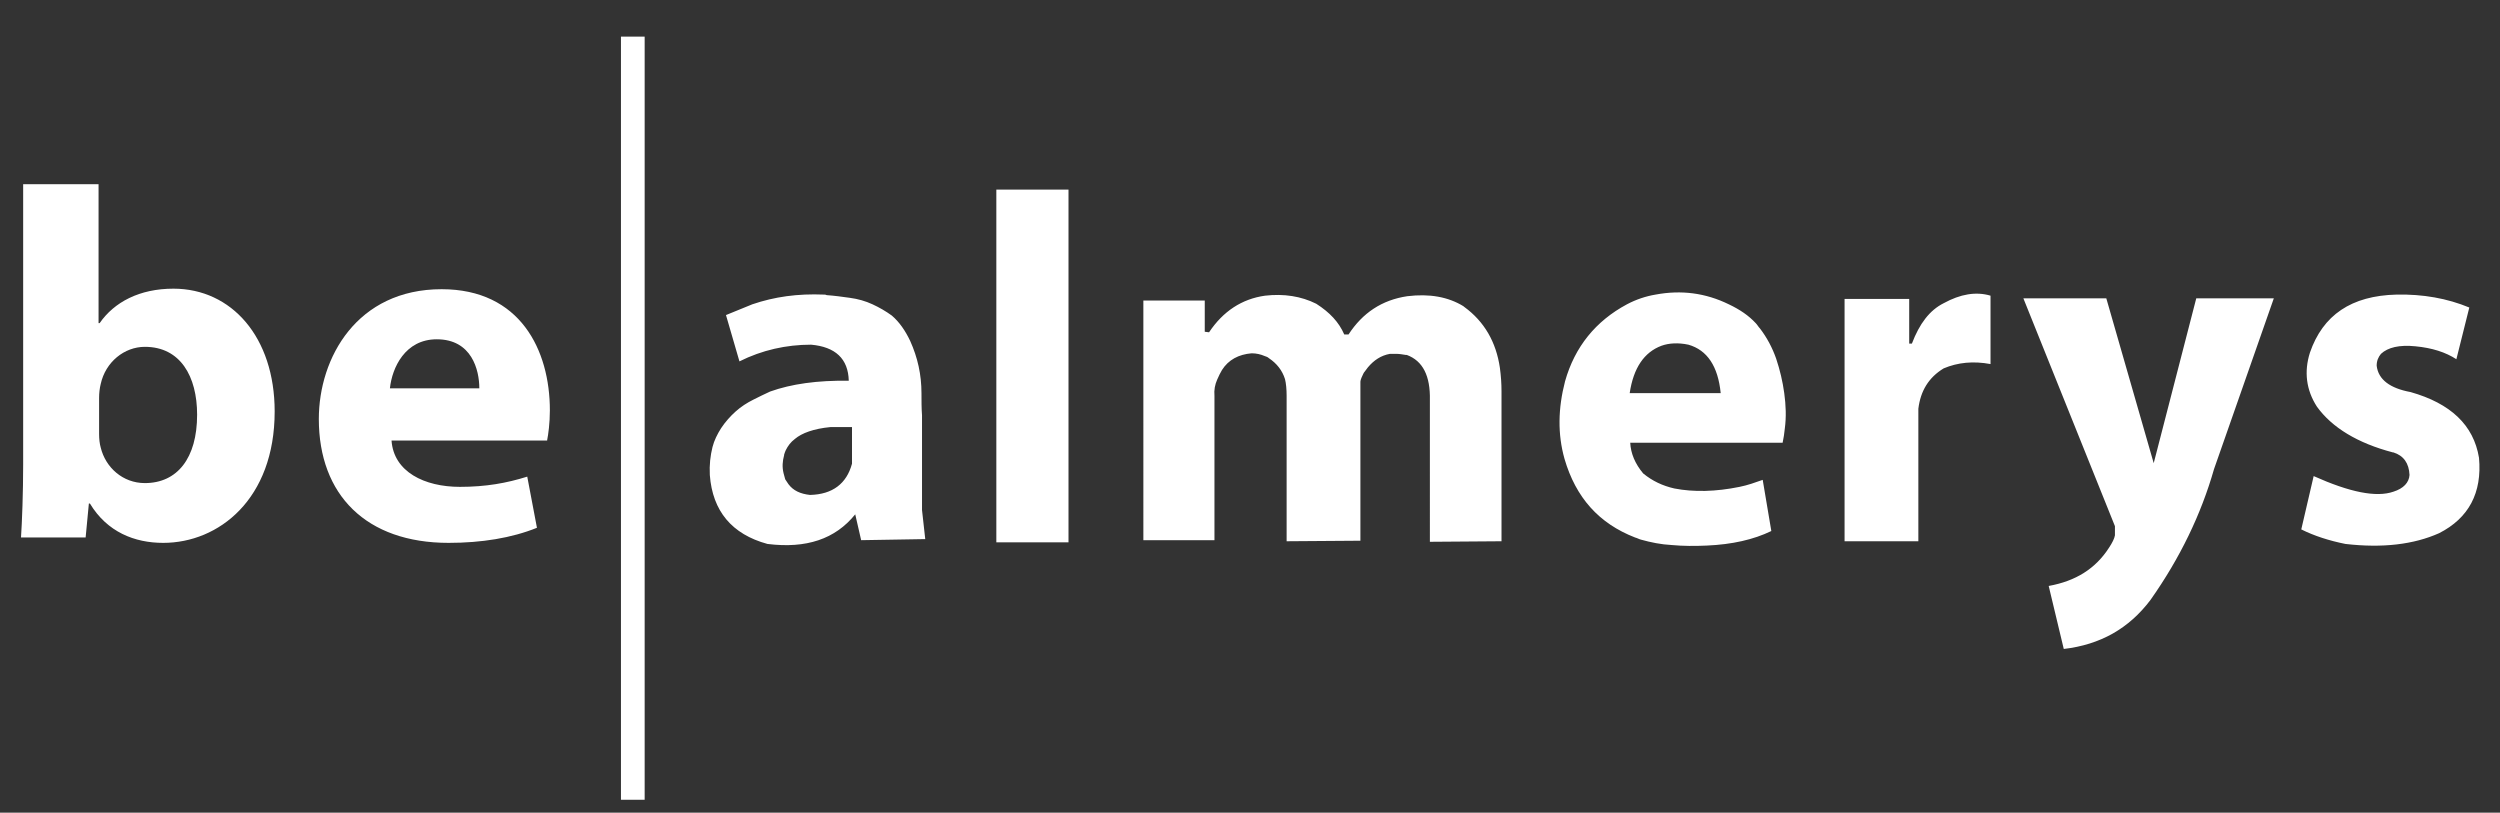 <?xml version="1.0" encoding="utf-8"?>
<!-- Generator: Adobe Illustrator 21.1.0, SVG Export Plug-In . SVG Version: 6.00 Build 0)  -->
<svg version="1.1" id="Calque_1" xmlns="http://www.w3.org/2000/svg" xmlns:xlink="http://www.w3.org/1999/xlink" x="0px" y="0px"
	 viewBox="0 0 464.2 150.9" style="enable-background:new 0 0 464.2 150.9;" xml:space="preserve">
<rect x="0" y="0" width="464.2" height="150.9" fill="#333333" stroke="none"/>
<style type="text/css">
	.st0{fill:#FFFFFF;}
</style>
<g>
	<path class="st0" d="M72.4,72.1c0.4-3.8,2.8-9.1,8.7-9.1c6.5,0,7.9,5.7,7.9,9.1H72.4z M101.6,81.7c0.2-1,0.5-3.1,0.5-5.5
		c0-11.2-5.5-22.5-20.1-22.5c-15.7,0-22.8,12.7-22.8,24.1c0,14.1,8.8,23,24.1,23c6.1,0,11.7-0.9,16.4-2.8l-1.8-9.5
		c-3.8,1.2-7.7,1.9-12.5,1.9c-6.6,0-12.3-2.8-12.7-8.6H101.6z M18.4,73.9c0-0.9,0.1-1.8,0.3-2.6c0.9-4.1,4.4-6.9,8.2-6.9
		c6.6,0,9.7,5.5,9.7,12.6c0,8.1-3.7,12.7-9.7,12.7c-4.1,0-7.3-2.9-8.2-6.6c-0.2-0.7-0.3-1.6-0.3-2.5V73.9z M15.9,99.8l0.6-6.3h0.2
		c3.2,5.3,8.3,7.3,13.6,7.3c10.3,0,20.7-8.1,20.7-24.4C51,62.6,43,53.6,32.2,53.6c-6.3,0-11,2.5-13.7,6.4h-0.2V34.2h-14v52.1
		c0,5.1-0.2,10.5-0.4,13.5H15.9z"/>
</g>
<rect x="115.3" y="6.8" class="st0" width="4.4" height="141.7"/>
<g>
	<path class="st0" d="M198.4,100.7H185V35.2h13.4V100.7z M147.6,81.5c-0.8,0.6-1.3,1.3-1.7,2.1c-0.1,0.2-0.2,0.5-0.3,0.8l0,0.1
		c-0.3,1.1-0.4,2.2-0.1,3.4c0.1,0.4,0.2,0.7,0.3,1.1c0.2,0.3,0.4,0.6,0.6,0.9c0.9,1.2,2.2,1.8,4,2c4.2-0.1,6.8-2.1,7.8-5.8v-6.8h-4
		C151.1,79.6,148.9,80.4,147.6,81.5 M153,54.7c0.2,0,0.3,0,0.5,0.1c1.4,0.1,2.9,0.3,4.3,0.5c1.5,0.2,2.9,0.6,4.2,1.2
		c1.3,0.6,2.5,1.3,3.6,2.1c1.4,1.2,2.5,2.8,3.4,4.7c1.4,3.1,2.1,6.3,2.1,9.7c0,1.4,0,2.8,0.1,4.1v17.6l0.6,5.4l-11.9,0.2l-1.1-4.8
		c-3.7,4.6-9.1,6.4-16.3,5.5c-6.6-1.8-10.2-6.1-10.7-12.8c-0.1-1.9,0.1-3.6,0.5-5.2c0.3-1.2,0.9-2.4,1.6-3.5
		c0.8-1.2,1.7-2.2,2.7-3.1c1-0.9,2.1-1.6,3.3-2.2c1-0.5,2-1,3.1-1.5c3.9-1.4,8.8-2.1,14.6-2c-0.1-4.1-2.5-6.3-7-6.7
		c-4.6,0-9.1,1-13.3,3.1l-2.5-8.6l4.9-2C143.8,55.1,148.1,54.5,153,54.7 M271.9,57c3.7,2.7,5.9,6.5,6.6,11.3
		c0.2,1.5,0.3,2.9,0.3,4.4c0,0.1,0,0.1,0,0.2v27.6l-13.3,0.1V74.3c0.1-4.5-1.3-7.3-4.3-8.4c-0.1,0-0.1,0-0.2,0
		c-0.6-0.1-1.2-0.2-1.8-0.2c-0.4,0-0.7,0-1.1,0c-1.7,0.3-3,1.2-4.1,2.5c-0.2,0.3-0.4,0.5-0.6,0.8c-0.2,0.2-0.3,0.5-0.4,0.7
		c-0.3,0.6-0.4,1-0.4,1.2v29.5l-13.7,0.1v-27c0-1.2-0.1-2.3-0.3-3.1c-0.5-1.6-1.5-2.9-3-3.9c-0.2-0.2-0.5-0.3-0.8-0.4
		c-0.7-0.3-1.5-0.5-2.4-0.5c-2.4,0.2-4.3,1.2-5.5,3.1c-0.3,0.5-0.6,1.1-0.9,1.8c-0.4,0.9-0.6,1.9-0.5,3v26.8h-13.2V55.8h11.4v5.8
		l0.8,0.1c2.6-3.9,6.1-6.2,10.4-6.8c3.5-0.4,6.7,0.1,9.5,1.5c2.5,1.6,4.2,3.4,5.2,5.7h0.8c2.6-4,6.2-6.4,10.9-7.1
		c4.1-0.5,7.6,0.1,10.5,1.9C271.7,56.9,271.8,56.9,271.9,57 M369.6,54.9v12.7c-3.2-0.6-6.1-0.3-8.7,0.8c-2.8,1.7-4.3,4.2-4.7,7.5
		v24.6h-13.7v-45h12v8.3h0.5c1.4-3.7,3.3-6.2,5.9-7.5C364,54.6,366.9,54.1,369.6,54.9 M326,60c0.3,0.3,0.5,0.7,0.8,1
		c1.3,1.7,2.3,3.6,3,5.6c0.7,2.1,1.2,4.2,1.5,6.4c0.3,2.2,0.4,4.4,0.1,6.6c-0.1,0.9-0.2,1.7-0.4,2.6h-28.3c0.1,2,0.9,3.9,2.4,5.7
		c1.7,1.4,3.6,2.3,5.8,2.8c3.6,0.7,7.7,0.6,12.1-0.3c1.5-0.3,2.9-0.8,4.3-1.3l1.6,9.5c-3.3,1.6-7.3,2.5-12,2.7
		c-2.2,0.1-4.4,0.1-6.5-0.1c-2-0.1-3.9-0.5-5.7-1c-0.4-0.1-0.7-0.3-1.1-0.4c-6.7-2.6-11-7.4-13.1-14.6c-1.3-4.6-1.2-9.4,0.1-14.4
		c1.8-6.4,5.7-11.2,11.5-14.3c1.7-0.9,3.5-1.5,5.3-1.8c4.8-0.9,9.3-0.3,13.6,1.8C323.1,57.5,324.7,58.6,326,60 M319.5,73
		c-0.5-5-2.5-8-6-9c-1.9-0.4-3.6-0.3-5,0.2c-3.2,1.2-5.2,4.1-5.9,8.8H319.5z M391.1,55.4l8.8,30.6l7.9-30.6h14.4l-11.1,31.7
		c-2.4,8.4-6.3,16.5-11.8,24.3c-4,5.3-9.3,8.3-16.1,9.1l-2.8-11.7c5-0.9,8.7-3.2,11.2-7.1c0.6-0.9,1-1.7,1.1-2.3v-1.7l-17-42.3
		H391.1z M441.3,67.9c0.3,2.6,2.5,4.2,6.3,4.9c7.4,2.1,11.7,6.1,12.7,12.2c0.6,6.5-1.9,11.2-7.4,14c-4.7,2.1-10.5,2.8-17.4,2
		c-3-0.6-5.8-1.5-8.2-2.7l2.3-9.9c6.7,3,11.6,4,14.8,2.9c1.9-0.6,2.9-1.7,3-3.1c-0.1-2.2-1.1-3.6-3-4.2c0,0-0.1,0-0.1,0
		c-6.5-1.7-11.3-4.6-14.1-8.5c-2-3.1-2.4-6.5-1.3-10c2.4-7,7.7-10.6,16.1-10.8c4.9-0.1,9.4,0.7,13.5,2.4l-2.4,9.6
		c-2-1.3-4.5-2.1-7.6-2.4c-3-0.3-5.1,0.2-6.4,1.4C441.6,66.3,441.3,67,441.3,67.9"/>
</g>
</svg>
